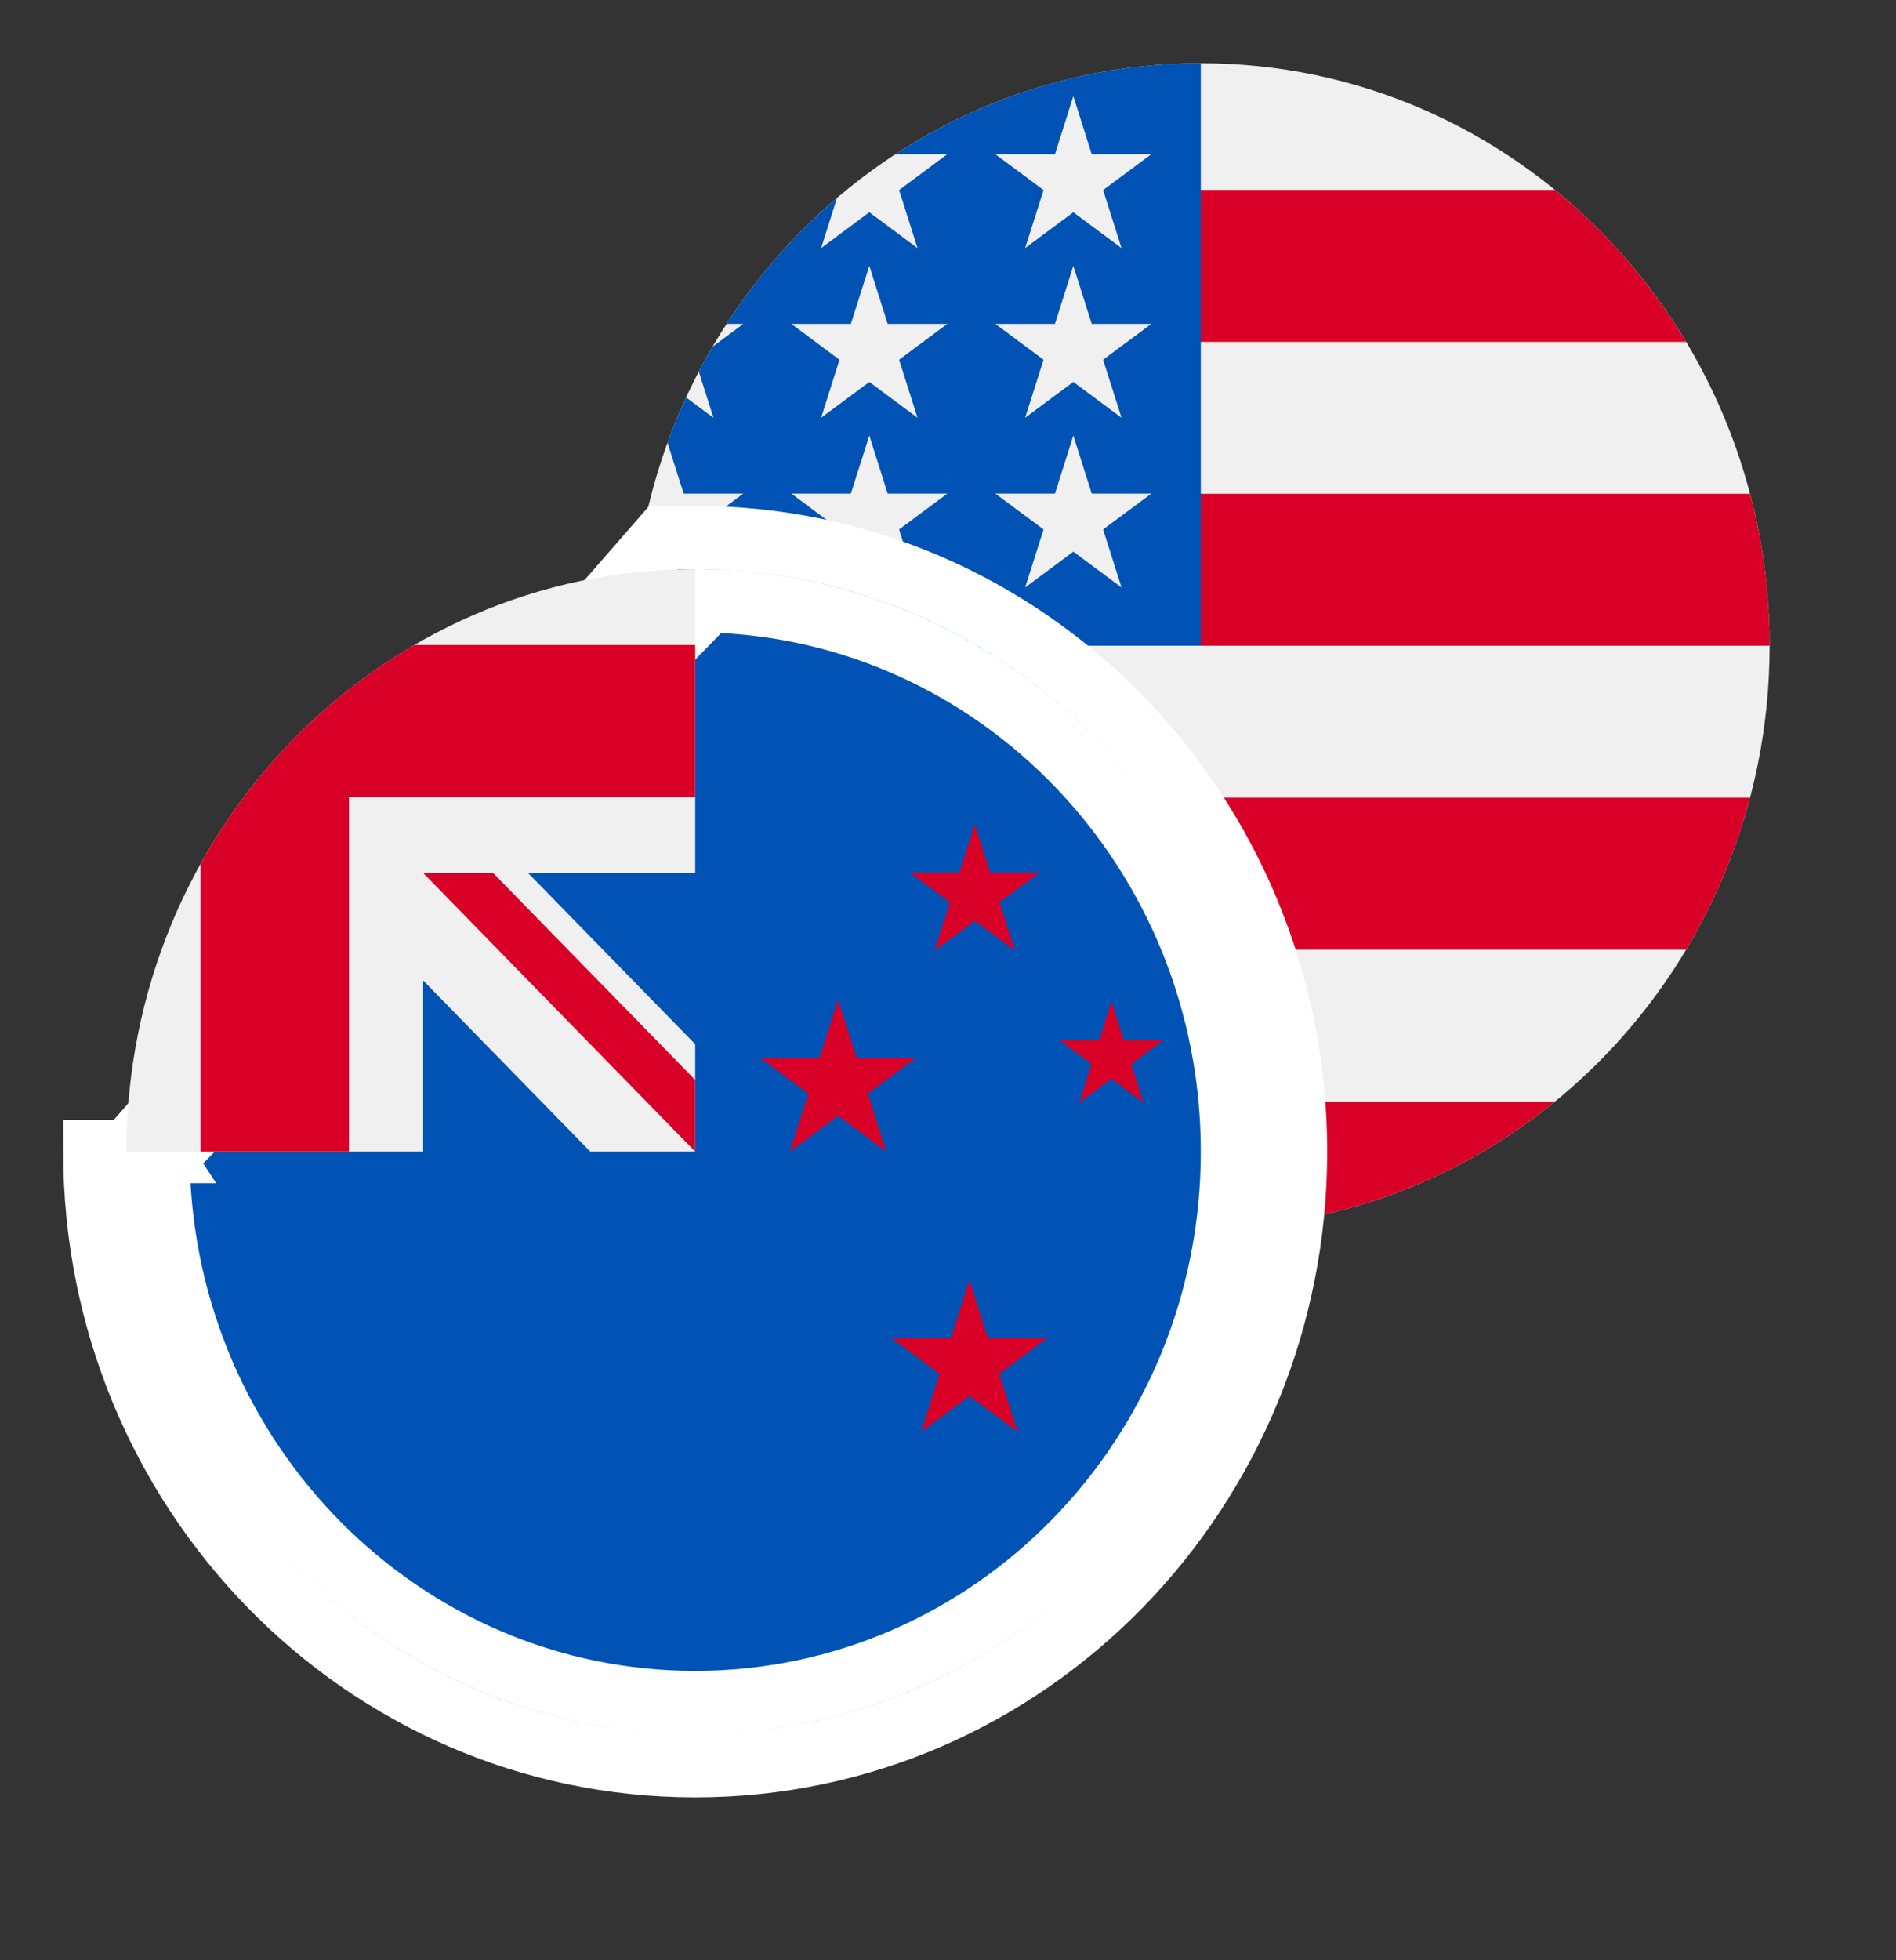<svg width="30" height="31" viewBox="0 0 30 31" fill="none" xmlns="http://www.w3.org/2000/svg">
<rect x="0" y="0" width="30" height="31" fill="#333333" stroke="none"/>
<path d="M19 19.424C23.971 19.424 28 15.3 28 10.212C28 5.124 23.971 1 19 1C14.029 1 10 5.124 10 10.212C10 15.3 14.029 19.424 19 19.424Z" fill="#F0F0F0"/>
<path d="M18.609 10.212H28C28 9.381 27.892 8.575 27.69 7.809H18.609V10.212Z" fill="#D80027"/>
<path d="M18.609 5.406H26.679C26.128 4.486 25.424 3.672 24.602 3.003H18.609V5.406Z" fill="#D80027"/>
<path d="M18.999 19.424C21.117 19.424 23.064 18.675 24.602 17.422H13.397C14.934 18.675 16.881 19.424 18.999 19.424Z" fill="#D80027"/>
<path d="M11.321 15.018H26.679C27.122 14.28 27.465 13.472 27.69 12.615H10.31C10.536 13.472 10.879 14.28 11.321 15.018Z" fill="#D80027"/>
<path d="M14.169 2.439H14.989L14.226 3.006L14.518 3.924L13.755 3.357L12.992 3.924L13.244 3.131C12.572 3.704 11.983 4.374 11.498 5.122H11.761L11.275 5.483C11.2 5.612 11.127 5.744 11.057 5.877L11.289 6.607L10.857 6.286C10.749 6.519 10.651 6.757 10.562 7.001L10.818 7.806H11.761L10.998 8.373L11.289 9.291L10.527 8.724L10.07 9.063C10.024 9.44 10 9.823 10 10.212H19C19 5.124 19 4.525 19 1C17.222 1 15.565 1.528 14.169 2.439ZM14.518 9.291L13.755 8.724L12.992 9.291L13.283 8.373L12.521 7.806H13.463L13.755 6.888L14.046 7.806H14.989L14.226 8.373L14.518 9.291ZM14.226 5.689L14.518 6.607L13.755 6.04L12.992 6.607L13.283 5.689L12.521 5.122H13.463L13.755 4.204L14.046 5.122H14.989L14.226 5.689ZM17.746 9.291L16.983 8.724L16.22 9.291L16.512 8.373L15.749 7.806H16.692L16.983 6.888L17.274 7.806H18.217L17.454 8.373L17.746 9.291ZM17.454 5.689L17.746 6.607L16.983 6.04L16.22 6.607L16.512 5.689L15.749 5.122H16.692L16.983 4.204L17.274 5.122H18.217L17.454 5.689ZM17.454 3.006L17.746 3.924L16.983 3.357L16.22 3.924L16.512 3.006L15.749 2.439H16.692L16.983 1.521L17.274 2.439H18.217L17.454 3.006Z" fill="#0052B4"/>
<path d="M10.5 8.5H11C16.258 8.5 20.5 12.859 20.5 18.212C20.5 23.565 16.258 27.924 11 27.924C5.742 27.924 1.5 23.565 1.5 18.212H2H2.5C2.426 18.098 2.337 18.018 2.244 17.963L10.5 8.5ZM10.5 8.5V8.797V8.5ZM10.971 9.746L11.208 9.503C15.796 9.616 19.5 13.461 19.5 18.212C19.5 23.035 15.684 26.924 11 26.924C6.382 26.924 2.607 23.143 2.502 18.414L2.744 18.166L3.764 17.123C4.608 16.26 5.733 15.108 6.858 13.957L9.951 10.79L10.971 9.746Z" fill="#0052B4" stroke="white"/>
<path d="M10.976 18.212H11C11 18.203 11 18.195 11 18.187C10.992 18.195 10.984 18.203 10.976 18.212Z" fill="#F0F0F0"/>
<path d="M11 13.806C11 12.185 11 11.123 11 9H10.998C6.029 9.001 2 13.125 2 18.212H6.696V15.506L9.34 18.212H10.976C10.984 18.204 10.992 18.196 11 18.187C11 17.567 11 17.013 11 16.513L8.356 13.806H11Z" fill="#F0F0F0"/>
<path d="M6.553 10.201C5.146 11.022 3.975 12.22 3.174 13.661V18.212H5.522V12.605V12.605H11C11 11.847 11 11.125 11 10.201H6.553Z" fill="#D80027"/>
<path d="M11 17.079L7.802 13.806C7.802 13.806 6.696 13.806 6.696 13.806V13.806L11 18.212H11C11 18.212 11 17.431 11 17.079Z" fill="#D80027"/>
<path d="M17.586 15.836L17.78 16.448H18.409L17.9 16.826L18.094 17.438L17.586 17.059L17.077 17.438L17.271 16.826L16.763 16.448H17.392L17.586 15.836Z" fill="#D80027"/>
<path d="M15.339 20.241L15.63 21.159H16.573L15.81 21.727L16.102 22.645L15.339 22.077L14.576 22.645L14.867 21.727L14.104 21.159H15.047L15.339 20.241Z" fill="#D80027"/>
<path d="M15.424 13.032L15.666 13.797H16.452L15.816 14.27L16.059 15.034L15.424 14.562L14.788 15.034L15.031 14.27L14.395 13.797H15.181L15.424 13.032Z" fill="#D80027"/>
<path d="M13.261 15.809L13.553 16.727H14.496L13.733 17.294L14.024 18.212L13.261 17.645L12.498 18.212L12.79 17.294L12.027 16.727H12.97L13.261 15.809Z" fill="#D80027"/>
</svg>
